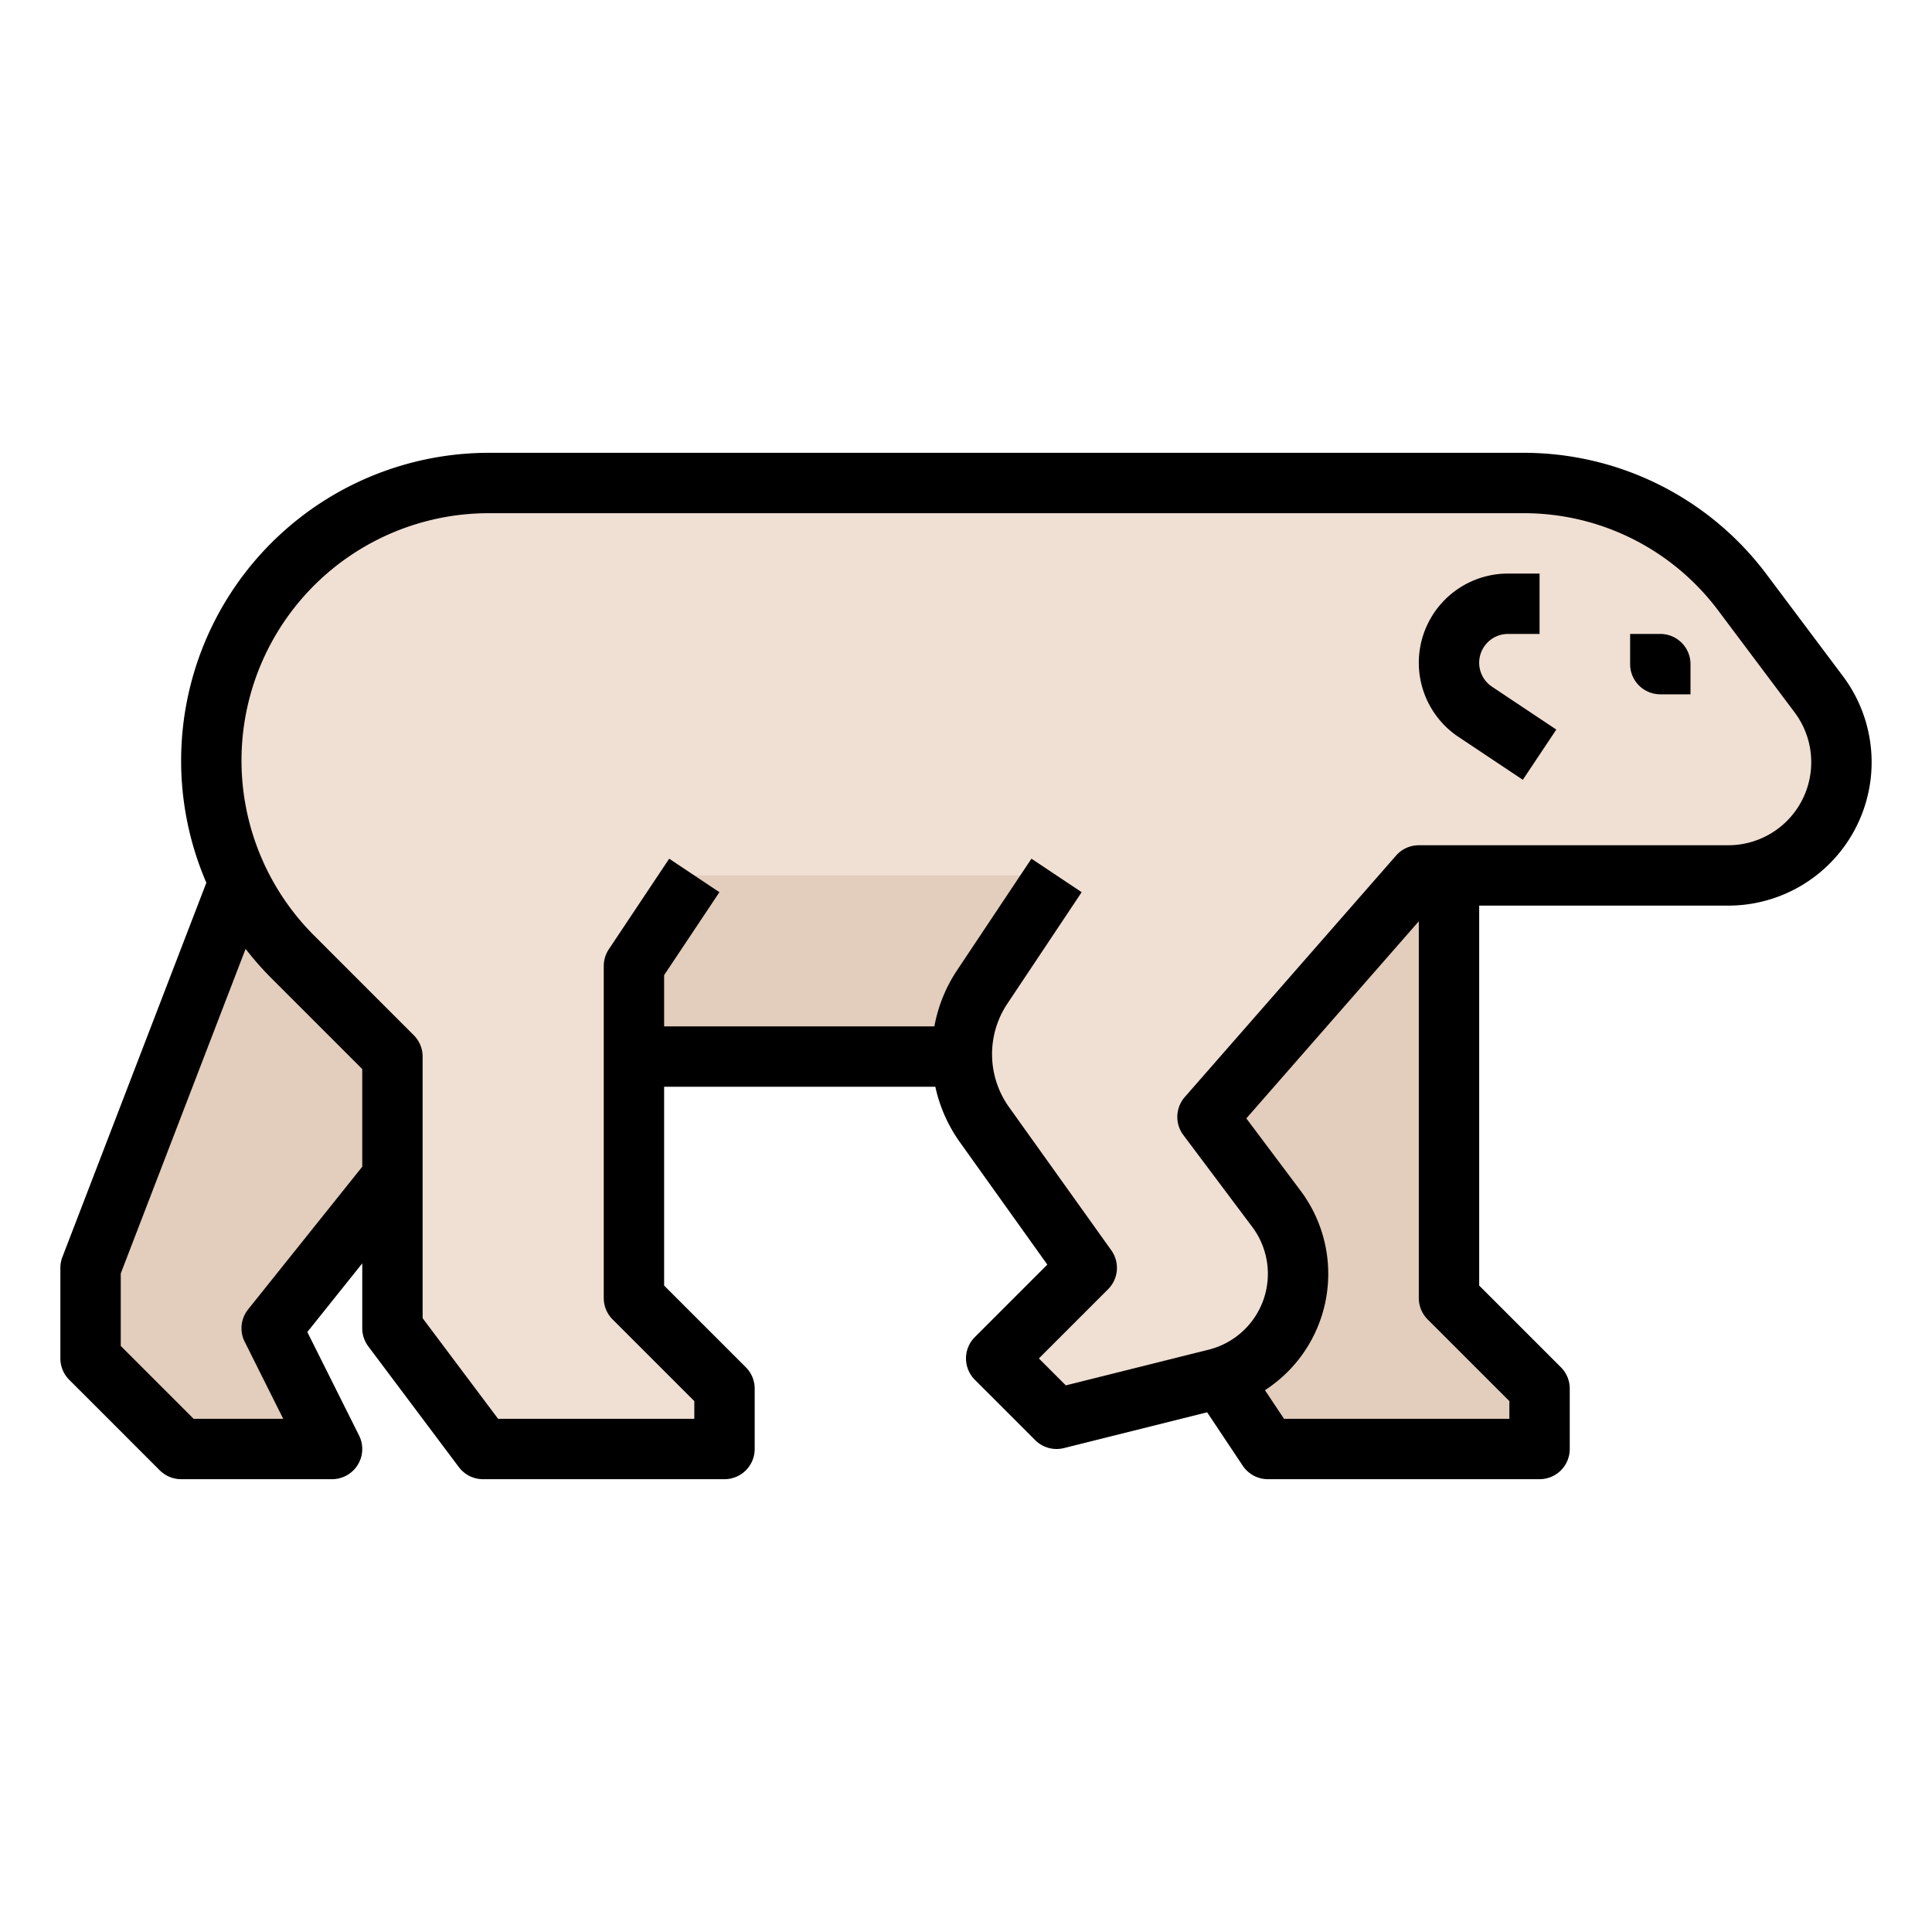 <?xml version="1.0"?>
<svg xmlns="http://www.w3.org/2000/svg" id="filled_outline" data-name="filled outline" viewBox="0 0 512 512" width="512" height="512"><polygon points="320 360 336 384 408 384 408 368 384 344 384 232 296 232 320 360" style="fill:#e3cdbc"/><polygon points="104 312 72 352 88 384 48 384 24 360 24 336 64 232 104 232 104 312" style="fill:#e3cdbc"/><path d="M254.884,280H168v64l24,24v16H128l-24-32V280L77.539,253.539A73.539,73.539,0,0,1,56,201.539V201.539A73.539,73.539,0,0,1,129.539,128H404a72,72,0,0,1,57.6,28.8L482,184a30,30,0,0,1,6,18v0a30,30,0,0,1-30,30H376l-56,64,18.256,24.341A28.722,28.722,0,0,1,344,337.574v0a28.722,28.722,0,0,1-21.756,27.865L280,376l-16-16,24-24-27.162-38.027A31.963,31.963,0,0,1,254.883,280Z" style="fill:#f0dfd3"/><path d="M254.883,280a31.965,31.965,0,0,1,5.368-18.377L280,232H184l-16,24v24Z" style="fill:#e3cdbc"/><path d="M468,152a80.382,80.382,0,0,0-64-32H129.539A81.587,81.587,0,0,0,54.686,233.932l-38.152,99.196A8.004,8.004,0,0,0,16,336v24a8.002,8.002,0,0,0,2.343,5.657l24,24A8.002,8.002,0,0,0,48,392H88a8,8,0,0,0,7.155-11.578L81.444,353.001,96,334.807V352a8.003,8.003,0,0,0,1.6,4.8l24,32A8.001,8.001,0,0,0,128,392h64a8,8,0,0,0,8-8V368a8.002,8.002,0,0,0-2.343-5.657L176,340.687V288h71.877a39.676,39.676,0,0,0,6.451,14.622l23.223,32.513-19.208,19.208a8.001,8.001,0,0,0,0,11.314l16,16a8,8,0,0,0,7.598,2.104l37.959-9.489,9.444,14.166A7.999,7.999,0,0,0,336,392h72a8,8,0,0,0,8-8V368a8.002,8.002,0,0,0-2.343-5.657L392,340.687V240h66a38,38,0,0,0,30.4-60.8ZM65.753,347.002a8.002,8.002,0,0,0-.908,8.576L75.056,376H51.313L32,356.687V337.485l33.085-86.021a82.758,82.758,0,0,0,6.797,7.732L96,283.313v25.88ZM400,371.313V376H340.281l-5.057-7.585a36.732,36.732,0,0,0,9.432-52.874L330.291,296.388,376,244.148V344a8.002,8.002,0,0,0,2.343,5.657ZM458,224H376a8.001,8.001,0,0,0-6.021,2.731l-56,64a8.001,8.001,0,0,0-.38,10.068l18.256,24.341a20.723,20.723,0,0,1-11.552,32.538l-37.85,9.462L275.313,360l18.344-18.343a8,8,0,0,0,.853-10.307l-27.162-38.028a24.125,24.125,0,0,1-.439-27.262l19.748-29.623-13.312-8.875-19.748,29.623A39.678,39.678,0,0,0,247.621,272H176V258.422l14.656-21.984-13.312-8.875-16,24A8.002,8.002,0,0,0,160,256v88a8.002,8.002,0,0,0,2.343,5.657L184,371.313V376H132l-20-26.667V280a8.002,8.002,0,0,0-2.343-5.657L83.196,247.882A65.539,65.539,0,0,1,129.539,136H404a64.304,64.304,0,0,1,51.199,25.6l20.4,27.2A22,22,0,0,1,458,224Z"/><path d="M392,175.633A7.641,7.641,0,0,1,399.633,168H408V152h-8.367a23.633,23.633,0,0,0-13.108,43.297l17.038,11.359,8.875-13.312-17.038-11.359A7.618,7.618,0,0,1,392,175.633Z"/><path d="M440,168h-8v8a8,8,0,0,0,8,8h8v-8A8,8,0,0,0,440,168Z"/></svg>
